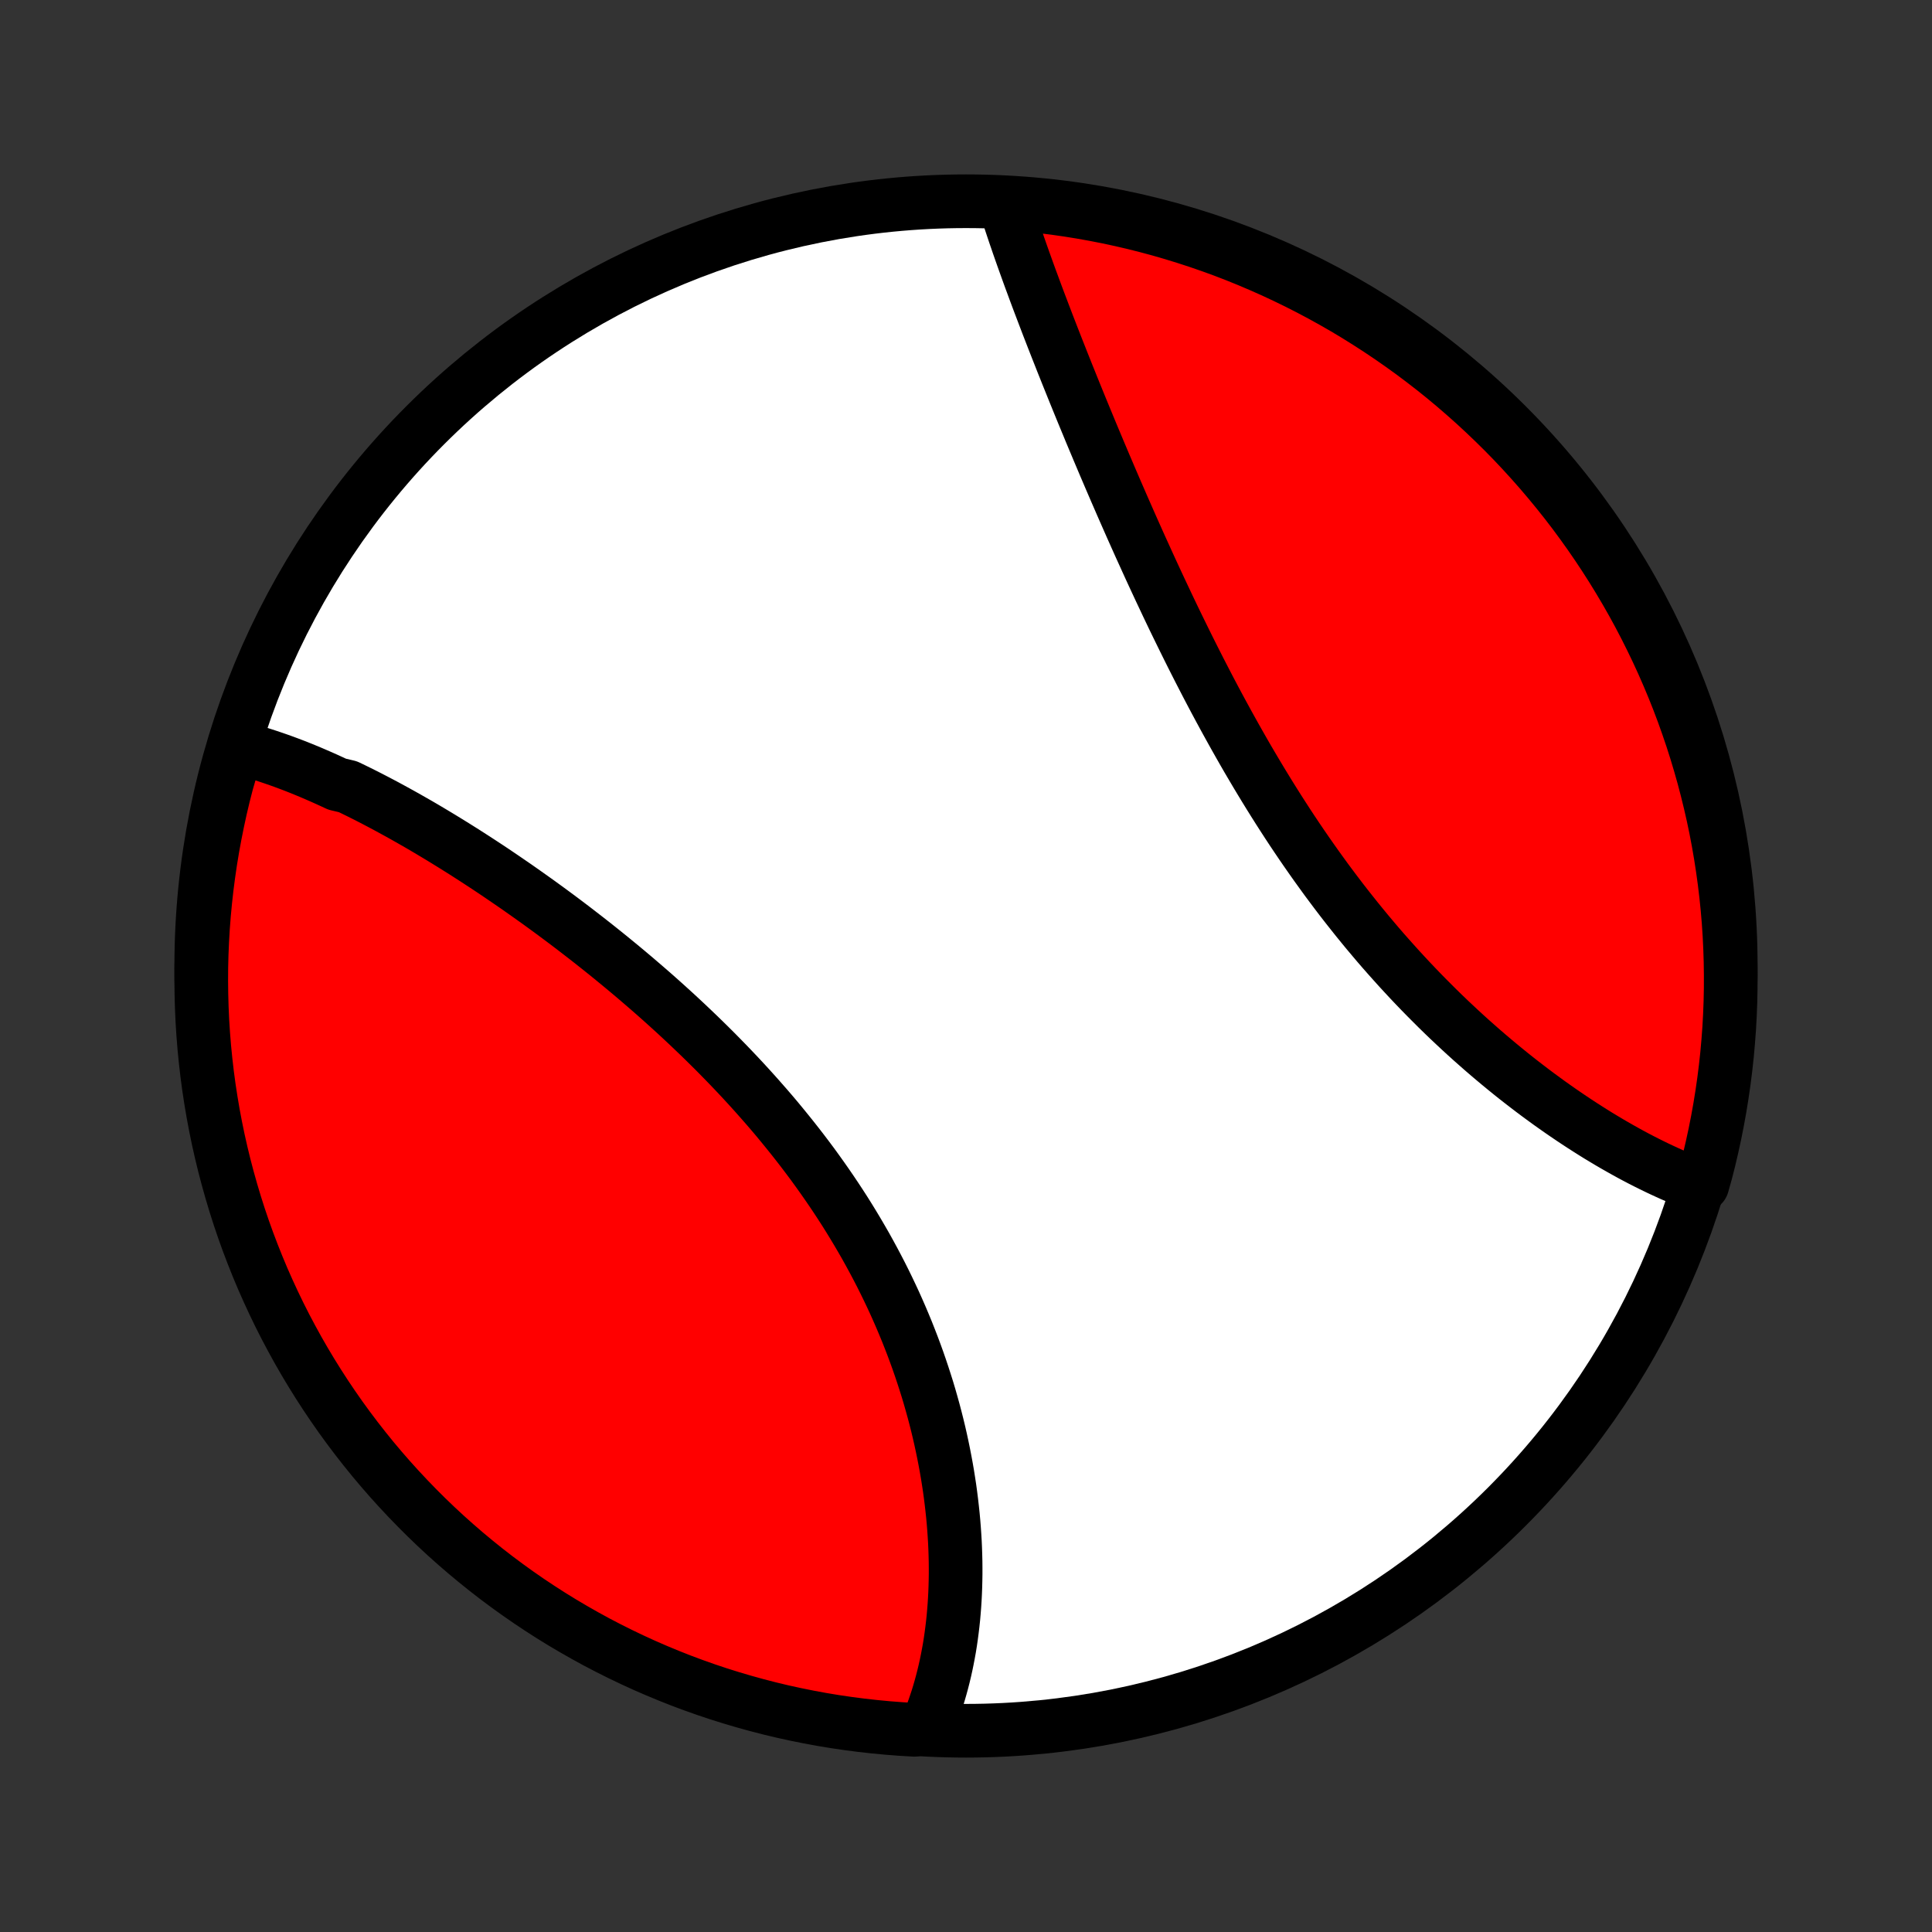 <?xml version="1.0" encoding="utf-8" standalone="no"?>
<!DOCTYPE svg PUBLIC "-//W3C//DTD SVG 1.1//EN"
  "http://www.w3.org/Graphics/SVG/1.1/DTD/svg11.dtd">
<!-- Created with matplotlib (http://matplotlib.org/) -->
<svg height="72pt" version="1.1" viewBox="0 0 72 72" width="72pt" xmlns="http://www.w3.org/2000/svg" xmlns:xlink="http://www.w3.org/1999/xlink">
 <rect x="0" y="0" width="72" height="72" fill="#333333" stroke="none"/>
 <defs>
  <style type="text/css">
*{stroke-linecap:butt;stroke-linejoin:round;}
  </style>
 </defs>
 <g id="figure_1">
  <g id="patch_1">
   <path d="
M0 72
L72 72
L72 0
L0 0
z
" style="fill:none;"/>
  </g>
  <g id="axes_1">
   <g id="PatchCollection_1">
    <defs>
     <path d="
M36 -7.5
C43.558 -7.5 50.808 -10.503 56.153 -15.848
C61.497 -21.192 64.5 -28.442 64.5 -36
C64.5 -43.558 61.497 -50.808 56.153 -56.153
C50.808 -61.497 43.558 -64.5 36 -64.5
C28.442 -64.5 21.192 -61.497 15.848 -56.153
C10.503 -50.808 7.5 -43.558 7.5 -36
C7.5 -28.442 10.503 -21.192 15.848 -15.848
C21.192 -10.503 28.442 -7.5 36 -7.5
z
" id="C0_0_a811fe30f3"/>
     <path d="
M8.835 -44.147
L9.028 -44.098
L9.222 -44.047
L9.416 -43.992
L9.61 -43.935
L9.804 -43.875
L9.999 -43.812
L10.194 -43.746
L10.39 -43.678
L10.585 -43.608
L10.781 -43.535
L10.978 -43.46
L11.175 -43.382
L11.372 -43.302
L11.57 -43.22
L11.768 -43.135
L11.966 -43.049
L12.165 -42.96
L12.365 -42.869
L12.564 -42.776
L12.965 -42.681
L13.166 -42.584
L13.368 -42.485
L13.57 -42.384
L13.773 -42.281
L13.976 -42.176
L14.18 -42.069
L14.384 -41.961
L14.588 -41.85
L14.793 -41.738
L14.999 -41.624
L15.205 -41.508
L15.412 -41.39
L15.62 -41.271
L15.827 -41.15
L16.036 -41.026
L16.245 -40.901
L16.454 -40.775
L16.664 -40.646
L16.875 -40.516
L17.086 -40.384
L17.298 -40.251
L17.51 -40.115
L17.723 -39.978
L17.936 -39.839
L18.151 -39.698
L18.365 -39.556
L18.58 -39.411
L18.795 -39.265
L19.011 -39.117
L19.228 -38.968
L19.445 -38.816
L19.662 -38.663
L19.88 -38.508
L20.098 -38.352
L20.317 -38.193
L20.536 -38.033
L20.755 -37.871
L20.975 -37.707
L21.195 -37.541
L21.416 -37.373
L21.636 -37.203
L21.857 -37.032
L22.078 -36.859
L22.299 -36.684
L22.52 -36.507
L22.742 -36.328
L22.963 -36.147
L23.184 -35.965
L23.406 -35.78
L23.627 -35.594
L23.848 -35.405
L24.069 -35.215
L24.29 -35.023
L24.51 -34.829
L24.73 -34.633
L24.95 -34.434
L25.169 -34.235
L25.387 -34.033
L25.605 -33.829
L25.822 -33.623
L26.039 -33.415
L26.254 -33.206
L26.469 -32.994
L26.683 -32.781
L26.895 -32.565
L27.107 -32.348
L27.317 -32.129
L27.526 -31.908
L27.734 -31.685
L27.94 -31.46
L28.145 -31.233
L28.348 -31.004
L28.55 -30.774
L28.75 -30.542
L28.948 -30.308
L29.143 -30.072
L29.337 -29.834
L29.529 -29.595
L29.719 -29.354
L29.907 -29.111
L30.092 -28.867
L30.275 -28.622
L30.455 -28.374
L30.633 -28.125
L30.808 -27.875
L30.981 -27.623
L31.151 -27.37
L31.318 -27.116
L31.483 -26.86
L31.644 -26.603
L31.802 -26.345
L31.958 -26.085
L32.11 -25.825
L32.26 -25.564
L32.406 -25.301
L32.549 -25.038
L32.689 -24.774
L32.826 -24.509
L32.959 -24.244
L33.089 -23.978
L33.216 -23.711
L33.34 -23.444
L33.46 -23.176
L33.577 -22.908
L33.69 -22.64
L33.801 -22.372
L33.907 -22.103
L34.011 -21.834
L34.111 -21.566
L34.208 -21.297
L34.301 -21.029
L34.391 -20.76
L34.478 -20.492
L34.562 -20.225
L34.642 -19.957
L34.718 -19.691
L34.792 -19.424
L34.862 -19.159
L34.929 -18.894
L34.993 -18.629
L35.053 -18.366
L35.11 -18.103
L35.164 -17.841
L35.215 -17.58
L35.263 -17.32
L35.308 -17.061
L35.349 -16.803
L35.388 -16.547
L35.423 -16.291
L35.455 -16.036
L35.484 -15.783
L35.511 -15.531
L35.534 -15.281
L35.554 -15.031
L35.571 -14.784
L35.586 -14.537
L35.597 -14.292
L35.605 -14.049
L35.611 -13.807
L35.613 -13.566
L35.613 -13.328
L35.609 -13.09
L35.603 -12.854
L35.594 -12.62
L35.582 -12.388
L35.567 -12.157
L35.549 -11.928
L35.529 -11.701
L35.505 -11.475
L35.478 -11.251
L35.449 -11.029
L35.417 -10.809
L35.382 -10.59
L35.343 -10.373
L35.302 -10.159
L35.258 -9.945
L35.211 -9.734
L35.161 -9.525
L35.108 -9.317
L35.052 -9.112
L34.993 -8.908
L34.931 -8.706
L34.865 -8.506
L34.797 -8.308
L34.725 -8.112
L34.65 -7.918
L34.572 -7.726
L34.075 -7.536
L33.579 -7.565
L33.084 -7.603
L32.589 -7.65
L32.096 -7.705
L31.604 -7.769
L31.113 -7.841
L30.624 -7.922
L30.136 -8.012
L29.65 -8.11
L29.166 -8.216
L28.685 -8.331
L28.205 -8.455
L27.728 -8.587
L27.253 -8.727
L26.781 -8.875
L26.312 -9.032
L25.846 -9.197
L25.382 -9.37
L24.922 -9.552
L24.466 -9.741
L24.013 -9.938
L23.563 -10.144
L23.118 -10.357
L22.676 -10.578
L22.238 -10.806
L21.805 -11.043
L21.376 -11.287
L20.951 -11.538
L20.531 -11.797
L20.115 -12.064
L19.705 -12.337
L19.299 -12.618
L18.899 -12.906
L18.503 -13.201
L18.113 -13.503
L17.729 -13.812
L17.35 -14.127
L16.977 -14.449
L16.609 -14.778
L16.248 -15.113
L15.892 -15.455
L15.543 -15.803
L15.2 -16.157
L14.863 -16.517
L14.532 -16.883
L14.208 -17.255
L13.891 -17.632
L13.581 -18.015
L13.277 -18.404
L12.98 -18.798
L12.69 -19.197
L12.408 -19.601
L12.132 -20.011
L11.864 -20.425
L11.603 -20.844
L11.35 -21.267
L11.104 -21.695
L10.866 -22.128
L10.635 -22.564
L10.412 -23.005
L10.197 -23.45
L9.99 -23.898
L9.79 -24.35
L9.599 -24.806
L9.416 -25.265
L9.24 -25.728
L9.073 -26.193
L8.914 -26.662
L8.764 -27.133
L8.622 -27.607
L8.488 -28.084
L8.362 -28.563
L8.245 -29.044
L8.136 -29.527
L8.036 -30.013
L7.944 -30.5
L7.861 -30.989
L7.786 -31.479
L7.72 -31.971
L7.663 -32.464
L7.614 -32.958
L7.574 -33.453
L7.542 -33.949
L7.52 -34.445
L7.506 -34.942
L7.5 -35.44
L7.503 -35.937
L7.515 -36.434
L7.536 -36.931
L7.565 -37.428
L7.603 -37.925
L7.65 -38.421
L7.705 -38.916
L7.769 -39.411
L7.841 -39.904
L7.922 -40.396
L8.012 -40.887
L8.11 -41.376
L8.216 -41.864
L8.331 -42.35
L8.455 -42.834
z
" id="C0_1_3ee0b4fc40"/>
     <path d="
M37.49 -64.268
L37.553 -64.07
L37.617 -63.871
L37.682 -63.671
L37.749 -63.47
L37.817 -63.267
L37.887 -63.064
L37.957 -62.859
L38.029 -62.653
L38.102 -62.446
L38.176 -62.238
L38.251 -62.029
L38.327 -61.818
L38.404 -61.606
L38.483 -61.394
L38.562 -61.179
L38.642 -60.964
L38.723 -60.748
L38.806 -60.53
L38.889 -60.311
L38.973 -60.091
L39.058 -59.869
L39.144 -59.647
L39.231 -59.423
L39.319 -59.198
L39.408 -58.971
L39.498 -58.744
L39.588 -58.515
L39.68 -58.285
L39.772 -58.054
L39.866 -57.821
L39.96 -57.587
L40.055 -57.352
L40.151 -57.116
L40.248 -56.878
L40.346 -56.639
L40.445 -56.399
L40.545 -56.158
L40.645 -55.915
L40.747 -55.671
L40.85 -55.426
L40.953 -55.18
L41.058 -54.932
L41.163 -54.683
L41.27 -54.433
L41.377 -54.182
L41.486 -53.929
L41.595 -53.676
L41.706 -53.421
L41.817 -53.165
L41.93 -52.908
L42.044 -52.649
L42.158 -52.39
L42.274 -52.13
L42.391 -51.868
L42.509 -51.605
L42.629 -51.342
L42.749 -51.077
L42.87 -50.812
L42.993 -50.545
L43.117 -50.278
L43.242 -50.01
L43.369 -49.741
L43.496 -49.471
L43.625 -49.2
L43.755 -48.929
L43.887 -48.657
L44.02 -48.385
L44.154 -48.112
L44.289 -47.839
L44.426 -47.565
L44.565 -47.29
L44.704 -47.016
L44.846 -46.741
L44.988 -46.466
L45.132 -46.191
L45.278 -45.915
L45.425 -45.64
L45.574 -45.365
L45.724 -45.09
L45.876 -44.815
L46.029 -44.54
L46.184 -44.266
L46.34 -43.992
L46.498 -43.718
L46.658 -43.446
L46.819 -43.174
L46.982 -42.902
L47.146 -42.632
L47.312 -42.362
L47.48 -42.093
L47.649 -41.825
L47.82 -41.559
L47.992 -41.293
L48.166 -41.029
L48.342 -40.766
L48.519 -40.505
L48.698 -40.245
L48.879 -39.986
L49.06 -39.73
L49.244 -39.475
L49.428 -39.221
L49.615 -38.97
L49.802 -38.721
L49.991 -38.473
L50.182 -38.227
L50.374 -37.984
L50.566 -37.743
L50.761 -37.503
L50.956 -37.266
L51.153 -37.032
L51.35 -36.799
L51.549 -36.569
L51.749 -36.342
L51.95 -36.117
L52.151 -35.894
L52.354 -35.674
L52.557 -35.456
L52.761 -35.241
L52.965 -35.029
L53.171 -34.819
L53.377 -34.612
L53.583 -34.407
L53.79 -34.205
L53.997 -34.006
L54.205 -33.81
L54.413 -33.616
L54.621 -33.425
L54.829 -33.237
L55.038 -33.052
L55.246 -32.869
L55.455 -32.689
L55.664 -32.512
L55.872 -32.338
L56.081 -32.166
L56.289 -31.997
L56.497 -31.831
L56.705 -31.668
L56.913 -31.508
L57.12 -31.35
L57.327 -31.195
L57.533 -31.044
L57.739 -30.894
L57.945 -30.748
L58.15 -30.604
L58.355 -30.463
L58.559 -30.325
L58.763 -30.189
L58.965 -30.057
L59.168 -29.927
L59.369 -29.8
L59.57 -29.675
L59.771 -29.554
L59.97 -29.435
L60.169 -29.319
L60.367 -29.206
L60.565 -29.095
L60.761 -28.987
L60.957 -28.882
L61.152 -28.78
L61.346 -28.681
L61.54 -28.584
L61.733 -28.49
L61.925 -28.399
L62.116 -28.311
L62.306 -28.225
L62.496 -28.143
L62.685 -28.063
L62.873 -27.986
L63.06 -27.912
L63.441 -27.841
L63.571 -28.302
L63.693 -28.782
L63.806 -29.265
L63.911 -29.749
L64.007 -30.235
L64.095 -30.723
L64.174 -31.213
L64.245 -31.704
L64.307 -32.196
L64.361 -32.69
L64.405 -33.184
L64.442 -33.68
L64.469 -34.176
L64.488 -34.672
L64.498 -35.17
L64.499 -35.667
L64.492 -36.164
L64.476 -36.662
L64.452 -37.159
L64.419 -37.656
L64.377 -38.152
L64.326 -38.648
L64.267 -39.142
L64.199 -39.636
L64.123 -40.129
L64.038 -40.621
L63.945 -41.111
L63.843 -41.599
L63.732 -42.086
L63.613 -42.571
L63.486 -43.054
L63.35 -43.535
L63.206 -44.014
L63.054 -44.49
L62.893 -44.963
L62.725 -45.434
L62.548 -45.902
L62.363 -46.367
L62.17 -46.828
L61.969 -47.287
L61.76 -47.742
L61.543 -48.193
L61.319 -48.641
L61.087 -49.085
L60.847 -49.525
L60.599 -49.961
L60.344 -50.392
L60.082 -50.819
L59.812 -51.242
L59.535 -51.66
L59.251 -52.073
L58.96 -52.481
L58.662 -52.885
L58.357 -53.283
L58.045 -53.675
L57.726 -54.063
L57.401 -54.445
L57.069 -54.821
L56.731 -55.192
L56.387 -55.557
L56.036 -55.916
L55.679 -56.268
L55.316 -56.615
L54.948 -56.955
L54.573 -57.289
L54.193 -57.617
L53.808 -57.938
L53.417 -58.252
L53.02 -58.559
L52.619 -58.86
L52.212 -59.153
L51.8 -59.44
L51.384 -59.719
L50.963 -59.991
L50.538 -60.256
L50.108 -60.514
L49.673 -60.764
L49.235 -61.006
L48.792 -61.241
L48.346 -61.468
L47.895 -61.687
L47.442 -61.899
L46.984 -62.102
L46.524 -62.298
L46.06 -62.486
L45.593 -62.666
L45.123 -62.837
L44.651 -63
L44.175 -63.155
L43.698 -63.302
L43.218 -63.441
L42.735 -63.571
L42.251 -63.693
L41.765 -63.806
L41.277 -63.911
L40.787 -64.007
L40.296 -64.095
L39.804 -64.174
L39.31 -64.245
L38.816 -64.307
L38.32 -64.361
z
" id="C0_2_3f3faa4f9a"/>
    </defs>
    <g clip-path="url(#p1bffca34e9)">
     <use style="fill:#ffffff;stroke:#000000;stroke-width:2.0;" x="0.0" xlink:href="#C0_0_a811fe30f3" y="72.0"/>
    </g>
    <g clip-path="url(#p1bffca34e9)">
     <use style="fill:#ff0000;stroke:#000000;stroke-width:2.0;" x="0.0" xlink:href="#C0_1_3ee0b4fc40" y="72.0"/>
    </g>
    <g clip-path="url(#p1bffca34e9)">
     <use style="fill:#ff0000;stroke:#000000;stroke-width:2.0;" x="0.0" xlink:href="#C0_2_3f3faa4f9a" y="72.0"/>
    </g>
   </g>
  </g>
 </g>
 <defs>
  <clipPath id="p1bffca34e9">
   <rect height="72.0" width="72.0" x="0.0" y="0.0"/>
  </clipPath>
 </defs>
</svg>
